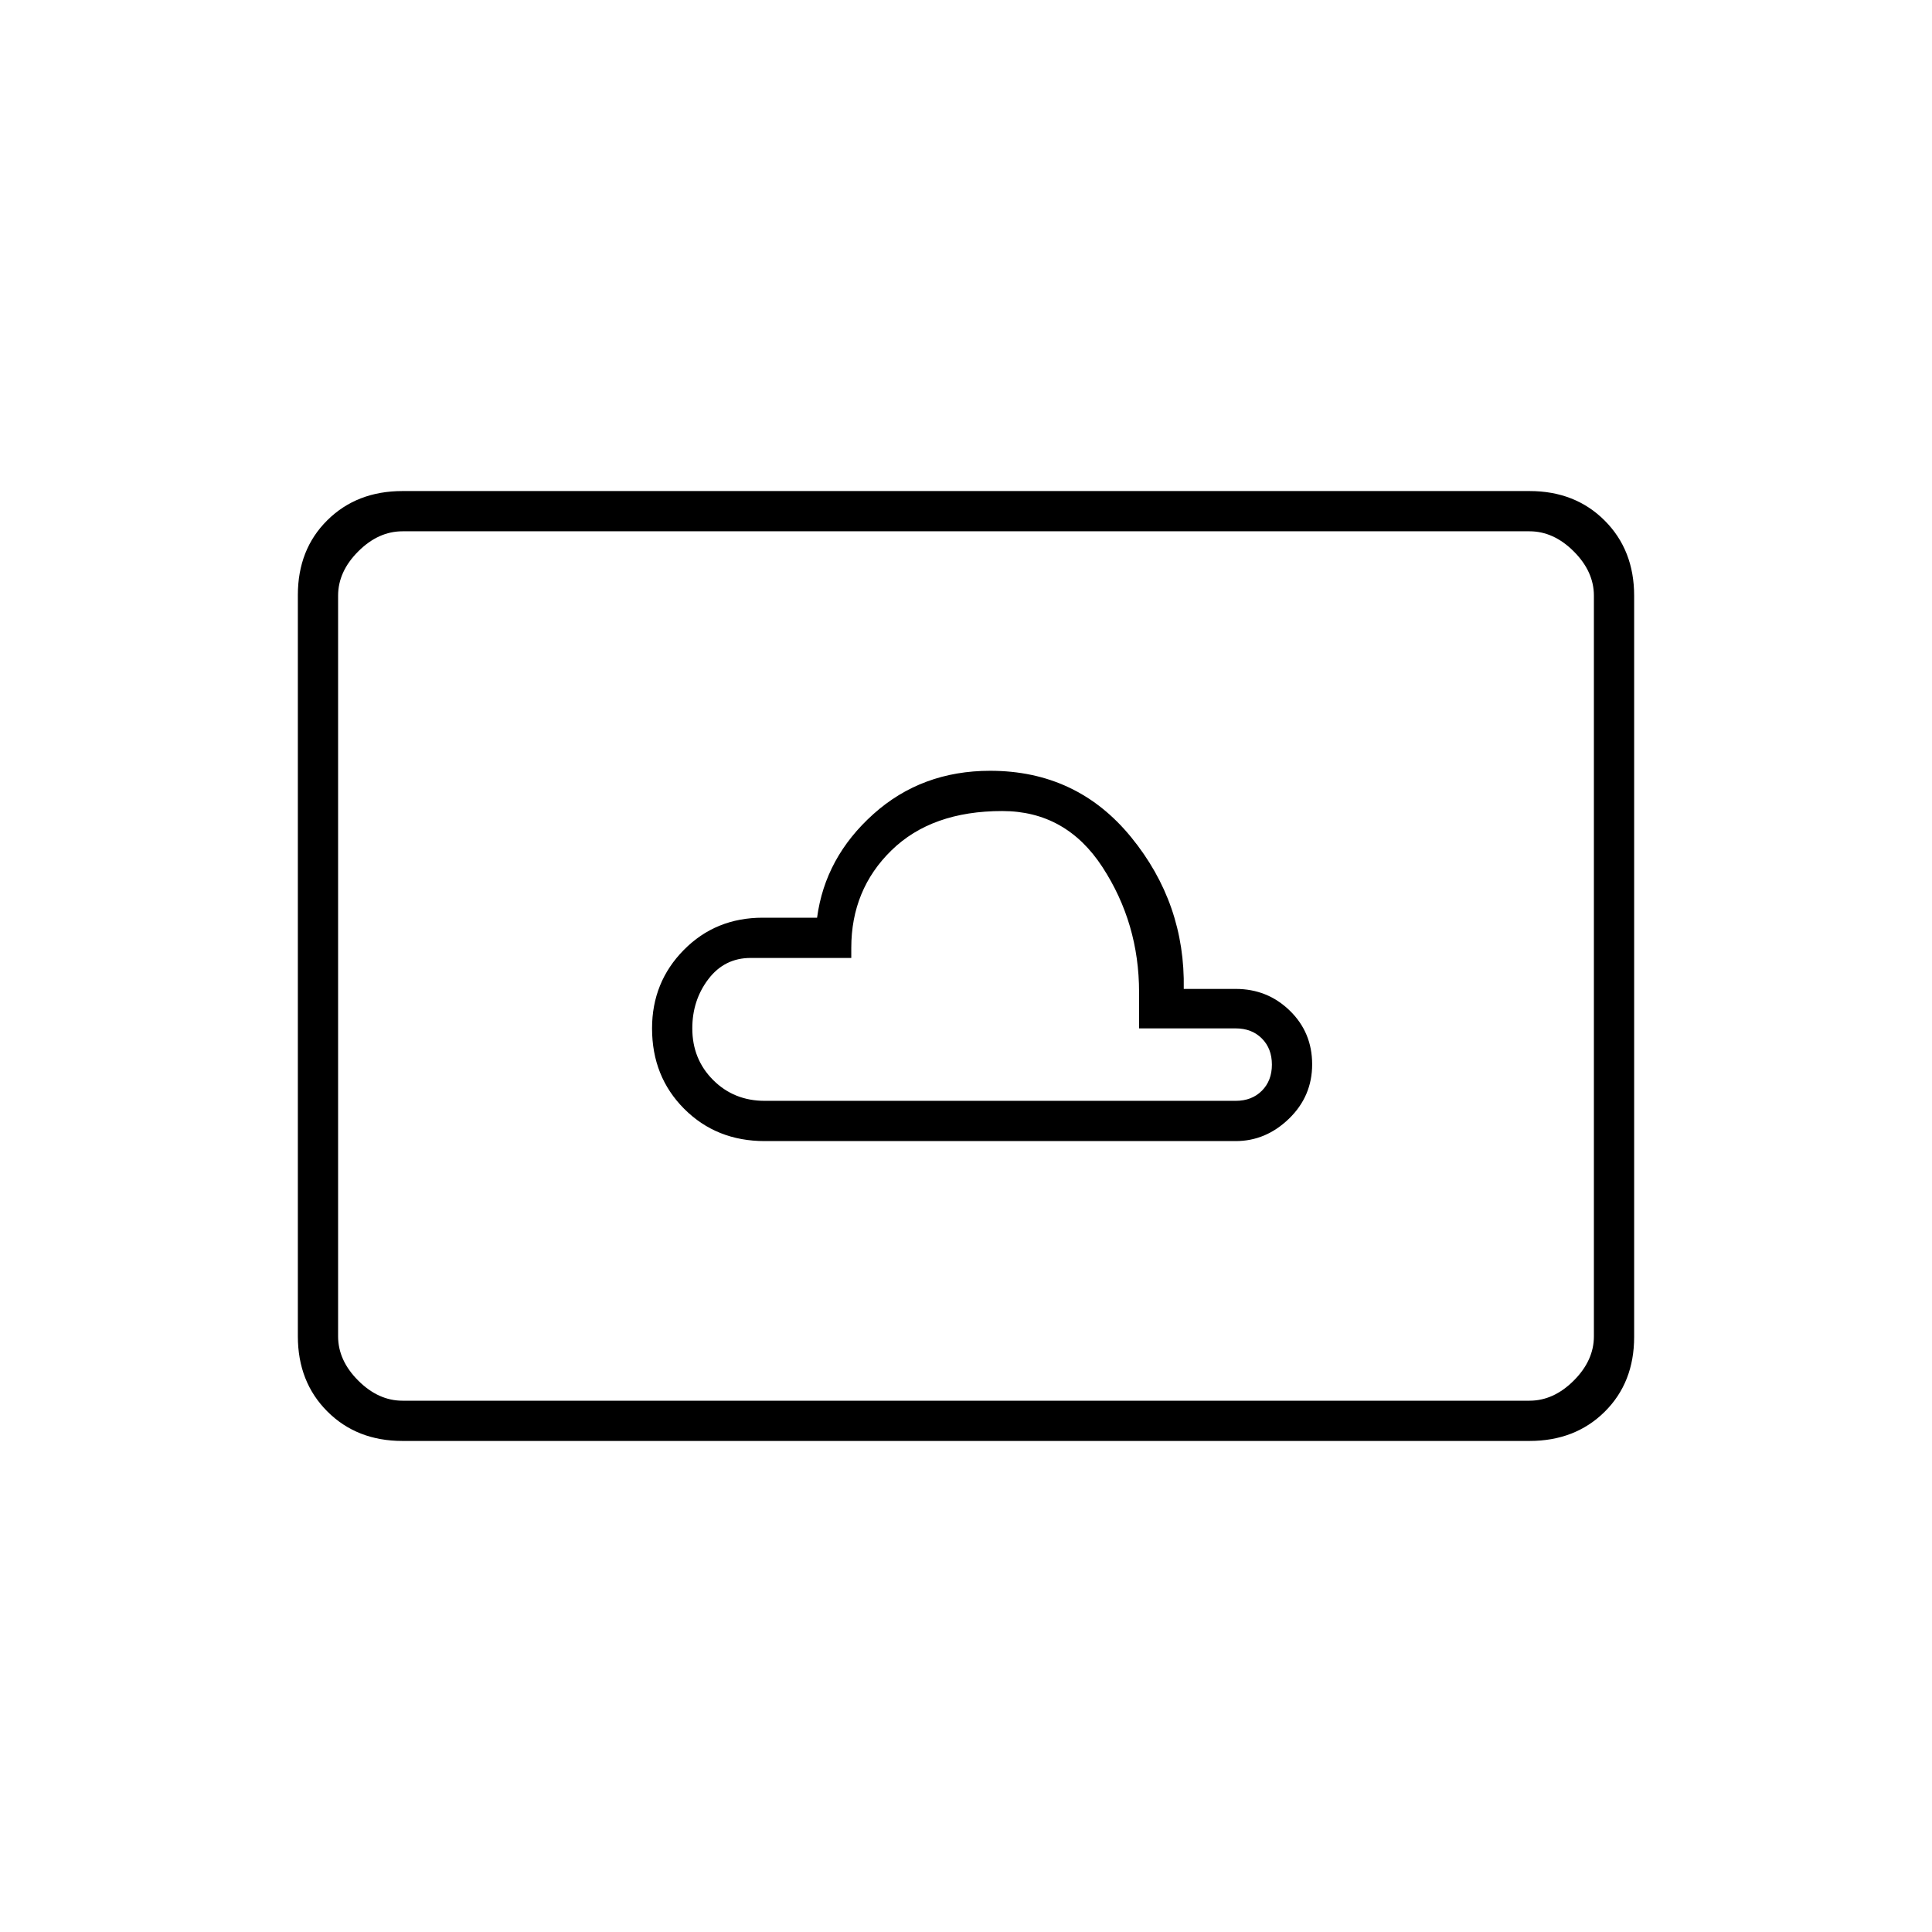 <svg xmlns="http://www.w3.org/2000/svg" height="20" viewBox="0 -960 960 960" width="20"><path d="M380-393h234q15 0 26.5-11.141t11.5-27q0-15.859-11.1-26.666-11.1-10.808-26.9-10.808h-25.8Q589-511 562.06-544q-26.939-33-70.06-33-34 0-58 21.5T406-504h-27q-23.395 0-39.197 16Q324-472 324-449q0 24 16 40t40 16Zm0-20q-15.3 0-25.65-10.35Q344-433.7 344-449q0-14 8-24.5t21-10.5h50v-5q0-29 20-48.5t55-19.5q31.686 0 49.843 27.914Q566-501.171 566-467v18h48q8 0 13 5t5 13q0 8-5 13t-13 5H380ZM200-244q-22.7 0-37.35-14.662Q148-273.324 148-296.04v-368.243Q148-687 162.65-701.5T200-716h560q22.7 0 37.35 14.662Q812-686.676 812-663.96v368.243Q812-273 797.35-258.5T760-244H200Zm0-20h560q12 0 22-10t10-22v-368q0-12-10-22t-22-10H200q-12 0-22 10t-10 22v368q0 12 10 22t22 10Zm-32 0v-432 432Z"/></svg>